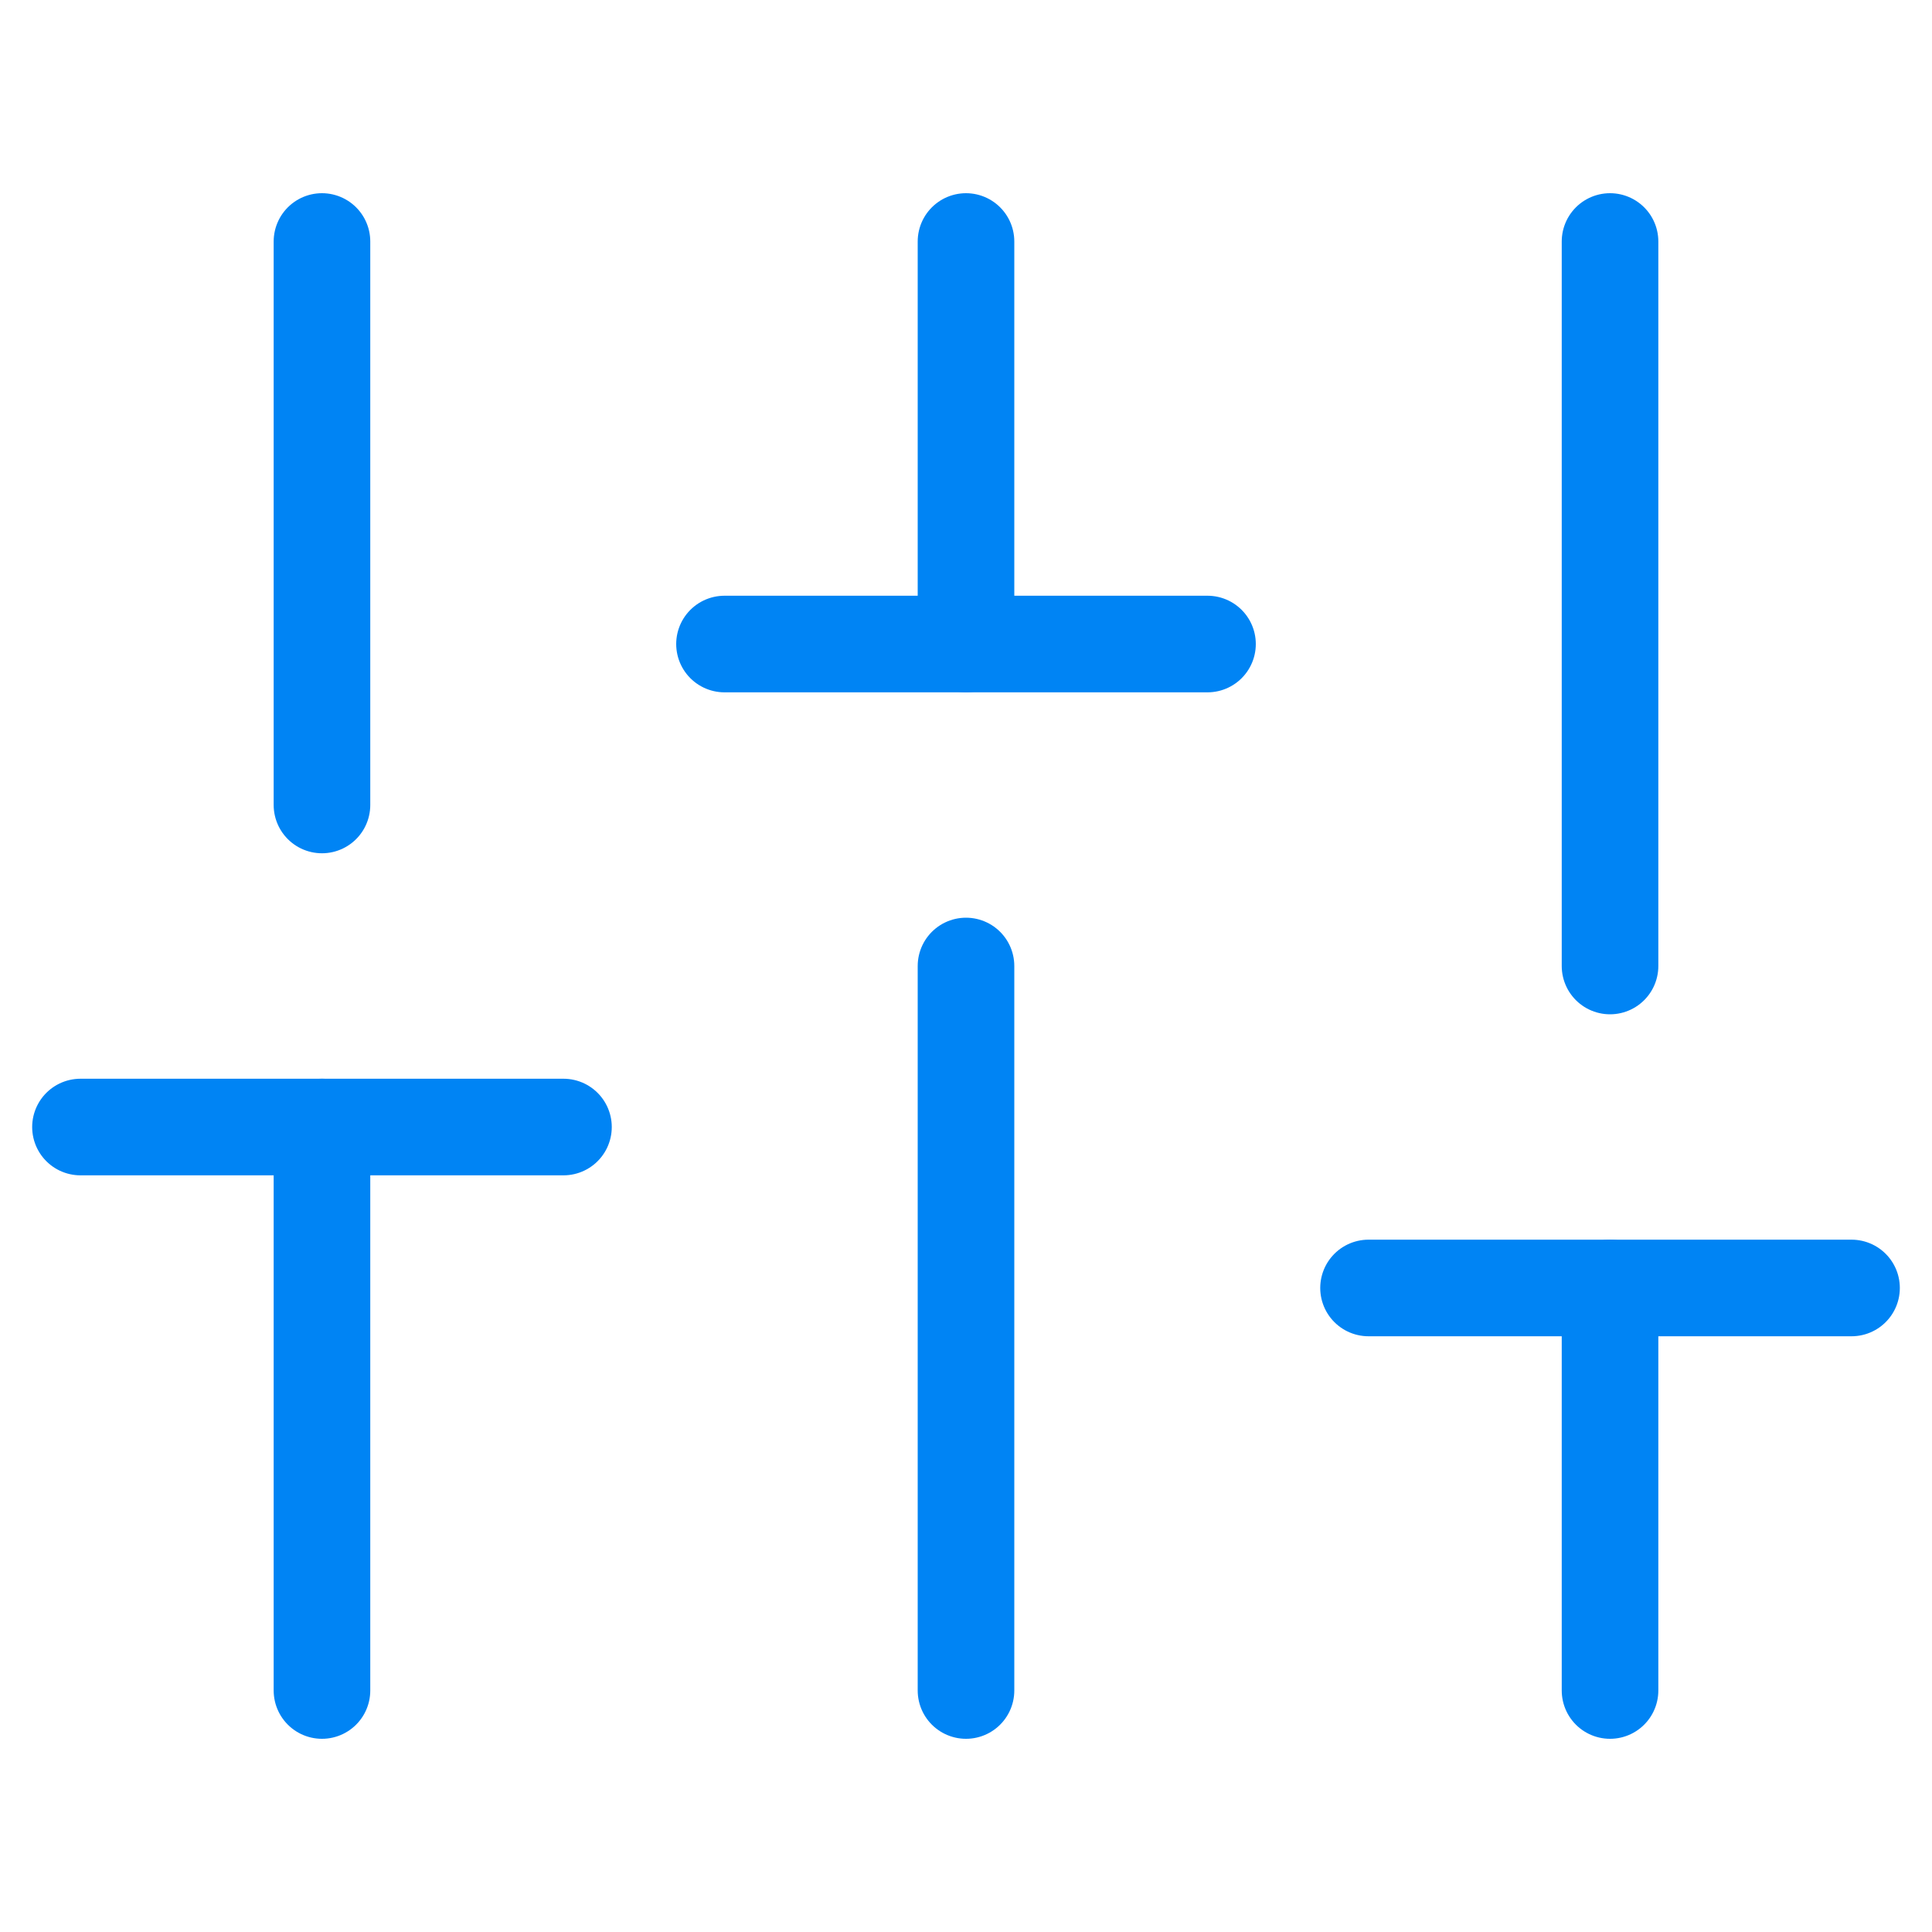<svg width="20" height="20" viewBox="0 0 20 20" fill="none" xmlns="http://www.w3.org/2000/svg">
<path d="M3.333 17.5V11.667" stroke="#0084F4" stroke-linecap="round" stroke-linejoin="round"/>
<path d="M3.333 8.333V2.5" stroke="#0084F4" stroke-linecap="round" stroke-linejoin="round"/>
<path d="M10 17.5V10" stroke="#0084F4" stroke-linecap="round" stroke-linejoin="round"/>
<path d="M10 6.667V2.5" stroke="#0084F4" stroke-linecap="round" stroke-linejoin="round"/>
<path d="M16.667 17.5V13.333" stroke="#0084F4" stroke-linecap="round" stroke-linejoin="round"/>
<path d="M16.667 10V2.5" stroke="#0084F4" stroke-linecap="round" stroke-linejoin="round"/>
<path d="M0.833 11.667H5.833" stroke="#0084F4" stroke-linecap="round" stroke-linejoin="round"/>
<path d="M7.5 6.667H12.5" stroke="#0084F4" stroke-linecap="round" stroke-linejoin="round"/>
<path d="M14.167 13.333H19.167" stroke="#0084F4" stroke-linecap="round" stroke-linejoin="round"/>
</svg>
